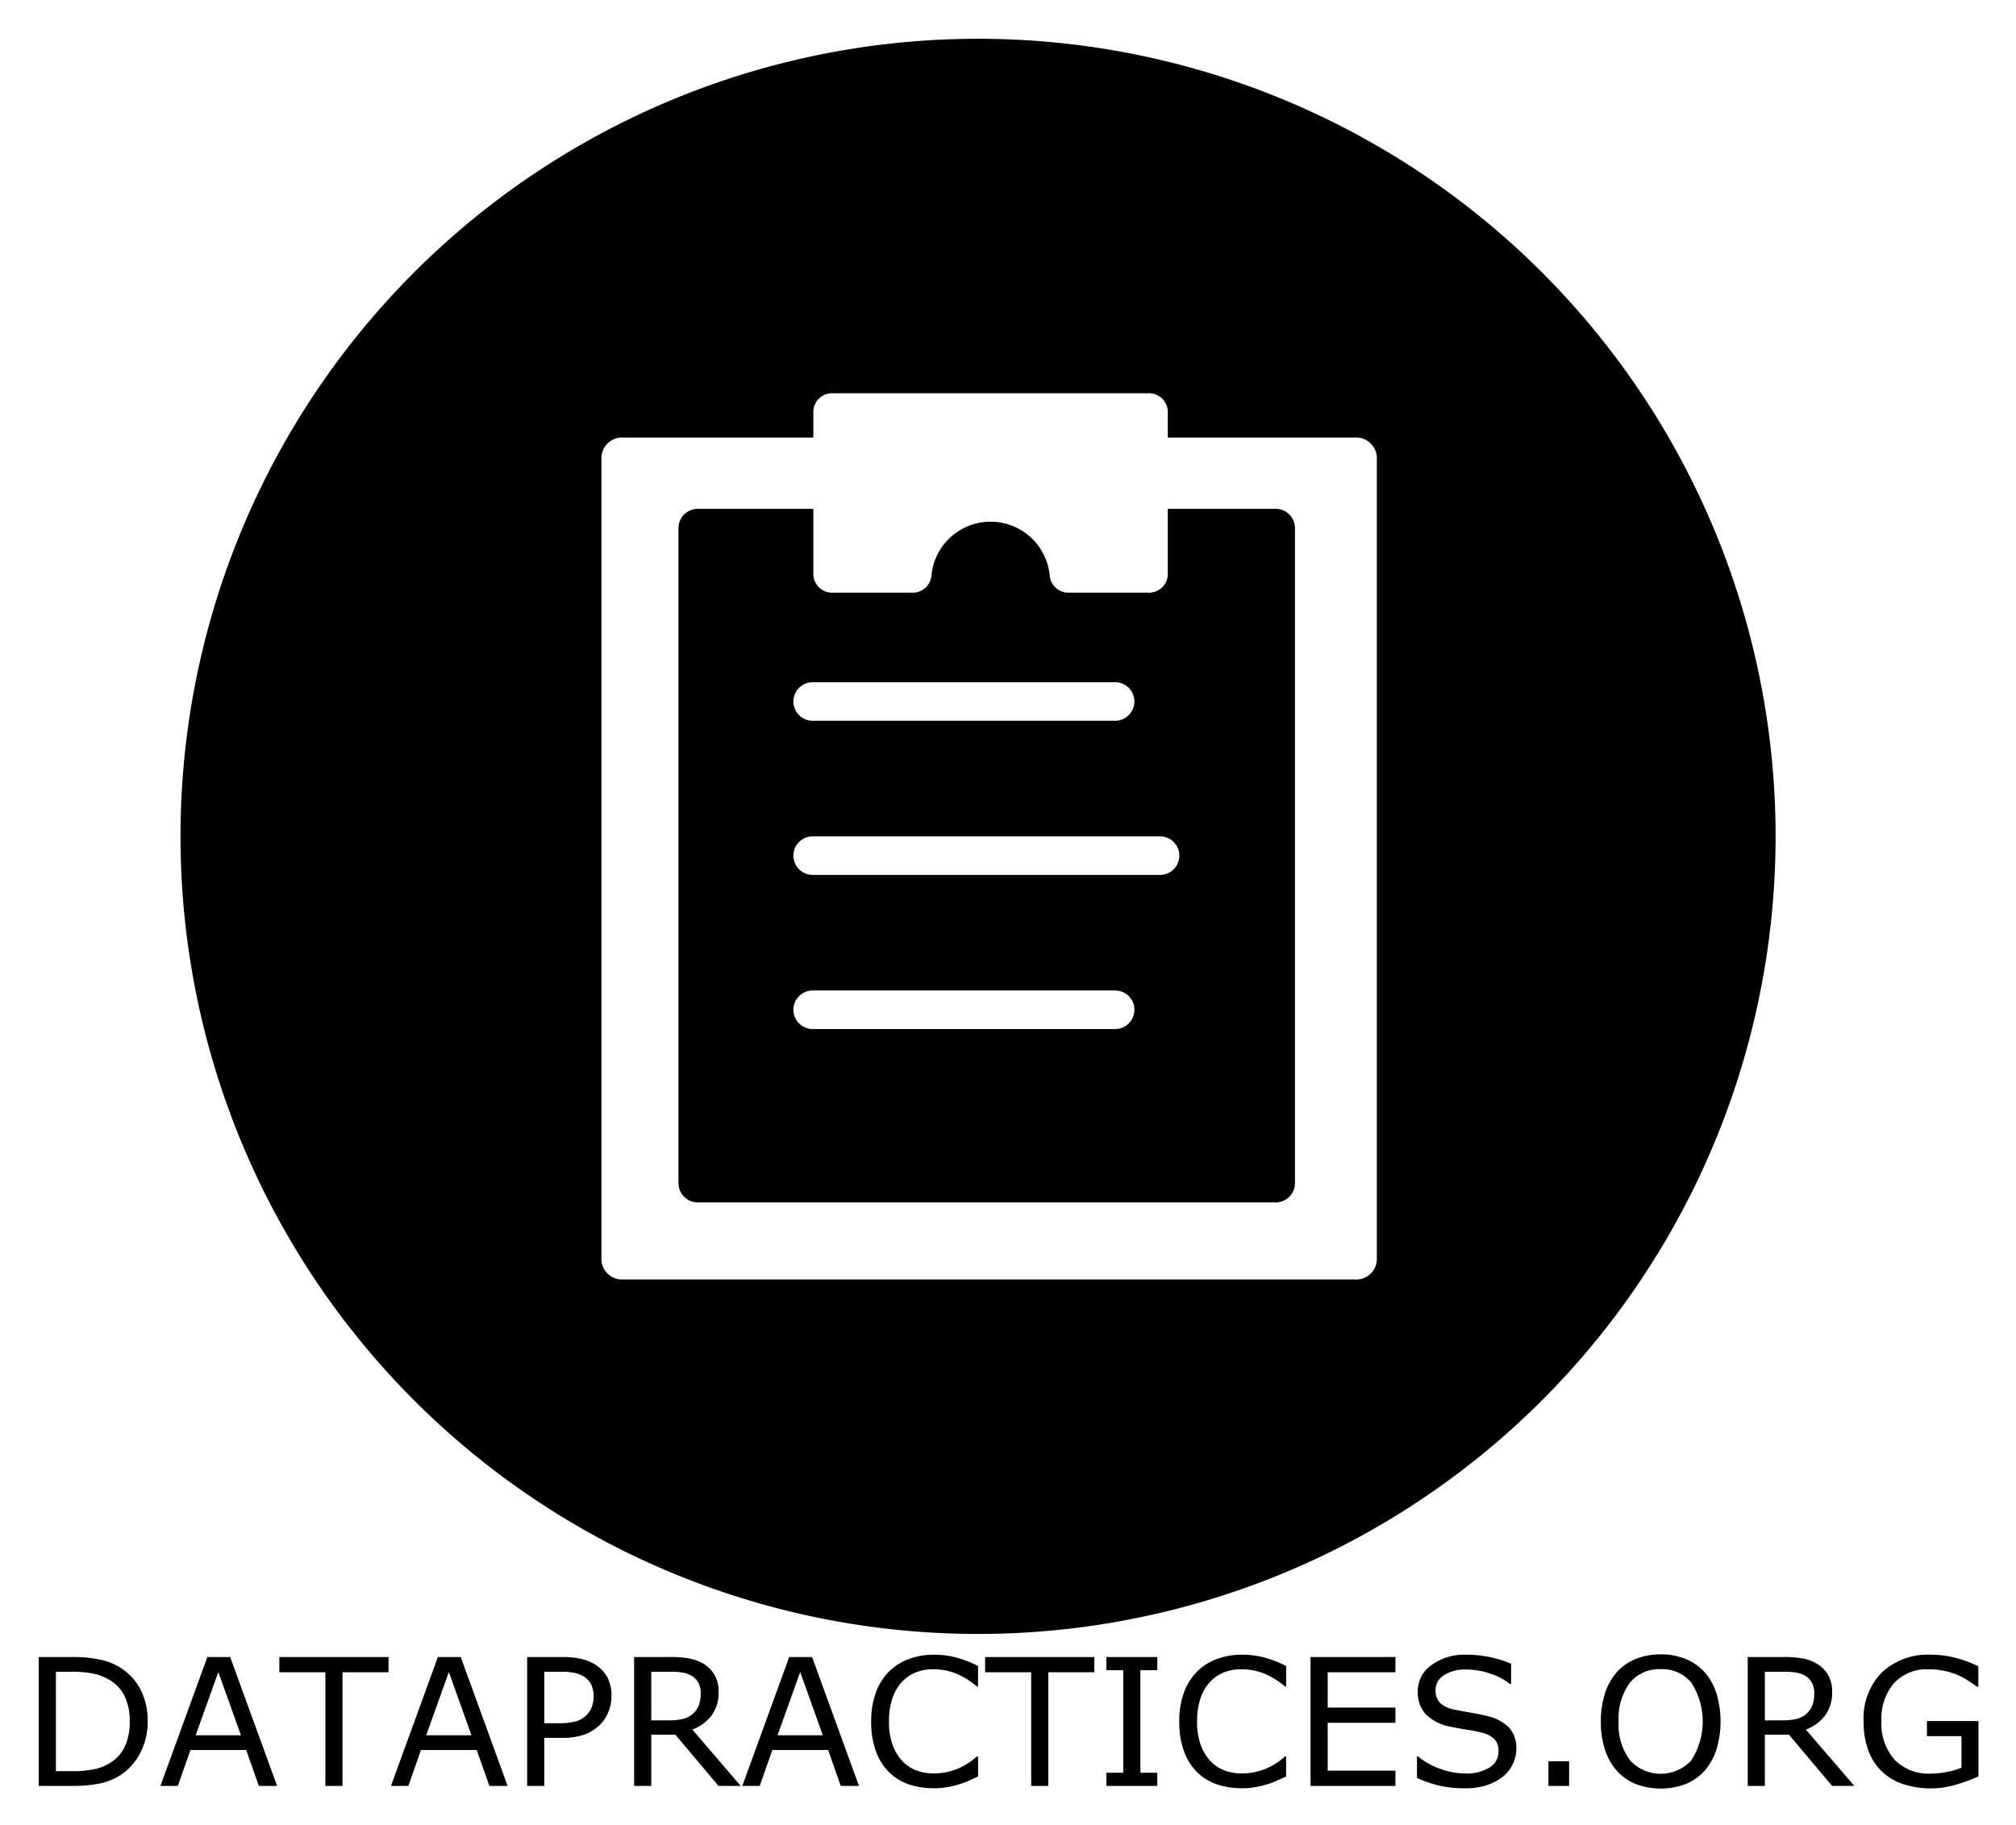 <svg id="Layer_1" data-name="Layer 1" xmlns="http://www.w3.org/2000/svg" viewBox="0 0 91 82.38"><path d="M44.148,1.75a36,36,0,1,0,36,36A36,36,0,0,0,44.148,1.75Zm18,55a.934.934,0,0,1-1,1h-33a.934.934,0,0,1-1-1v-36a.934.934,0,0,1,1-1H36.713v-1.2a.848.848,0,0,1,.889-.8H51.824a.848.848,0,0,1,.889.8v1.2H61.148a.934.934,0,0,1,1,1Z"/><path d="M51.824,26.75H48.269a.848.848,0,0,1-.889-.8,2.681,2.681,0,0,0-5.333,0,.848.848,0,0,1-.889.8H37.602a.848.848,0,0,1-.889-.8v-2.983H31.496a.87.87,0,0,0-.87.87V53.402a.87.87,0,0,0,.87.87H57.583a.87.87,0,0,0,.87-.87V23.837a.87.87,0,0,0-.87-.87H52.713V25.95A.848.848,0,0,1,51.824,26.75ZM36.713,30.793H50.365a.87.87,0,0,1,0,1.739H36.713a.87.87,0,1,1,0-1.739ZM50.365,46.446H36.713a.87.87,0,1,1,0-1.739H50.365a.87.87,0,0,1,0,1.739Zm2.87-7.826a.869.869,0,0,1-.87.87H36.713a.87.87,0,1,1,0-1.739H52.365A.869.869,0,0,1,53.235,38.62Z"/><path d="M74.961,74.671a2.991,2.991,0,0,0-1.113.203,2.246,2.246,0,0,0-.852.586,2.713,2.713,0,0,0-.547.969,4.017,4.017,0,0,0-.188,1.273,4.058,4.058,0,0,0,.188,1.285,2.668,2.668,0,0,0,.543.949,2.308,2.308,0,0,0,.852.59,3.203,3.203,0,0,0,2.234.004,2.311,2.311,0,0,0,.852-.594,2.614,2.614,0,0,0,.539-.945,4.381,4.381,0,0,0,.004-2.574,2.627,2.627,0,0,0-.543-.957,2.316,2.316,0,0,0-.848-.582A2.887,2.887,0,0,0,74.961,74.671Zm-32.785.016a3.282,3.282,0,0,0-1.168.199,2.457,2.457,0,0,0-.895.578,2.598,2.598,0,0,0-.586.957,3.792,3.792,0,0,0-.203,1.285,3.854,3.854,0,0,0,.211,1.332,2.541,2.541,0,0,0,.586.941,2.368,2.368,0,0,0,.898.559,3.579,3.579,0,0,0,1.152.176,3.176,3.176,0,0,0,.613-.055,4.34,4.34,0,0,0,.52-.125,3.691,3.691,0,0,0,.453-.172q.176-.082.391-.176v-.906h-.055a3.006,3.006,0,0,1-.914.574,2.843,2.843,0,0,1-1.047.191,2.198,2.198,0,0,1-.773-.137,1.724,1.724,0,0,1-.637-.43,2.144,2.144,0,0,1-.43-.719,3.031,3.031,0,0,1-.164-1.055,3.261,3.261,0,0,1,.148-1.031,2.053,2.053,0,0,1,.422-.742,1.72,1.72,0,0,1,.629-.441,2.099,2.099,0,0,1,.797-.145,2.769,2.769,0,0,1,1.012.184,3.447,3.447,0,0,1,.953.586h.059v-.918a4.981,4.981,0,0,0-1.039-.398A3.93,3.93,0,0,0,42.176,74.686Zm13.906,0a3.282,3.282,0,0,0-1.168.199,2.457,2.457,0,0,0-.895.578,2.598,2.598,0,0,0-.586.957,3.792,3.792,0,0,0-.203,1.285,3.854,3.854,0,0,0,.211,1.332,2.541,2.541,0,0,0,.586.941,2.368,2.368,0,0,0,.898.559,3.579,3.579,0,0,0,1.152.176,3.176,3.176,0,0,0,.613-.055,4.34,4.34,0,0,0,.52-.125,3.691,3.691,0,0,0,.453-.172q.176-.082.391-.176v-.906H58a3.006,3.006,0,0,1-.914.574,2.843,2.843,0,0,1-1.047.191,2.198,2.198,0,0,1-.773-.137,1.724,1.724,0,0,1-.637-.43,2.144,2.144,0,0,1-.43-.719,3.031,3.031,0,0,1-.164-1.055,3.261,3.261,0,0,1,.148-1.031,2.053,2.053,0,0,1,.422-.742,1.72,1.72,0,0,1,.629-.441,2.099,2.099,0,0,1,.797-.145,2.769,2.769,0,0,1,1.012.184,3.447,3.447,0,0,1,.953.586h.059v-.918a4.981,4.981,0,0,0-1.039-.398A3.93,3.93,0,0,0,56.082,74.686Zm10.098,0a2.517,2.517,0,0,0-1.566.469,1.433,1.433,0,0,0-.617,1.195,1.458,1.458,0,0,0,.371,1.035,2.164,2.164,0,0,0,1.148.559q.383.078.723.129a5.722,5.722,0,0,1,.637.129,1.273,1.273,0,0,1,.574.285.758.758,0,0,1,.191.57.827.827,0,0,1-.402.719,1.979,1.979,0,0,1-1.117.27,3.341,3.341,0,0,1-1.086-.199,3.215,3.215,0,0,1-1.02-.566h-.055v.969a5.757,5.757,0,0,0,1.02.348,5.014,5.014,0,0,0,1.133.117,3.127,3.127,0,0,0,1-.141,2.364,2.364,0,0,0,.73-.391,1.578,1.578,0,0,0,.441-.562,1.532,1.532,0,0,0,.16-.672,1.361,1.361,0,0,0-.328-.973,2.024,2.024,0,0,0-.977-.52q-.32-.082-.781-.16t-.711-.133a1.268,1.268,0,0,1-.66-.316.818.818,0,0,1-.188-.57.777.777,0,0,1,.375-.664,1.747,1.747,0,0,1,1-.258,3.342,3.342,0,0,1,1.105.188,2.66,2.66,0,0,1,.875.465h.055v-.914a5.155,5.155,0,0,0-.906-.289,5.042,5.042,0,0,0-1.125-.117Zm20.992,0a3.041,3.041,0,0,0-2.238.809,2.955,2.955,0,0,0-.812,2.199,3.71,3.71,0,0,0,.219,1.332,2.525,2.525,0,0,0,.621.945,2.559,2.559,0,0,0,.965.562,4.014,4.014,0,0,0,2.336.027,7.503,7.503,0,0,0,1.043-.383v-2.496H86.98v.68h1.559V79.788a3.459,3.459,0,0,1-.656.191,3.795,3.795,0,0,1-.746.074,2.124,2.124,0,0,1-1.617-.625,2.46,2.46,0,0,1-.594-1.758,2.43,2.43,0,0,1,.566-1.695,1.984,1.984,0,0,1,1.547-.629,3.308,3.308,0,0,1,.773.082,3.26,3.26,0,0,1,.613.199,3.337,3.337,0,0,1,.453.254q.23.152.352.246h.07v-.918a5.359,5.359,0,0,0-1.117-.402,4.417,4.417,0,0,0-1.012-.121ZM1.75,74.792v5.816H3.219a6.113,6.113,0,0,0,1.289-.109,2.862,2.862,0,0,0,.891-.355,2.567,2.567,0,0,0,.918-1,2.979,2.979,0,0,0,.348-1.438,3.049,3.049,0,0,0-.332-1.465,2.597,2.597,0,0,0-.926-.988,2.906,2.906,0,0,0-.852-.336,5.802,5.802,0,0,0-1.352-.125Zm7.609,0-2.117,5.816h.785l.57-1.621h2.516l.57,1.621h.824l-2.117-5.816Zm3.25,0v.688h2.078v5.129h.773v-5.129h2.078v-.688Zm7.156,0-2.117,5.816h.785l.57-1.621h2.516l.57,1.621h.824l-2.117-5.816Zm4.031,0v5.816h.773v-2.168h.773a3.078,3.078,0,0,0,1.035-.148,1.954,1.954,0,0,0,.711-.453,1.697,1.697,0,0,0,.375-.57,1.869,1.869,0,0,0,.137-.719,1.721,1.721,0,0,0-.184-.84,1.553,1.553,0,0,0-.512-.555,1.967,1.967,0,0,0-.645-.273,3.75,3.75,0,0,0-.887-.09Zm4.828,0v5.816h.773v-2.312h1.09l1.945,2.312h1.004L31.25,78.065a1.928,1.928,0,0,0,.871-.637,1.719,1.719,0,0,0,.316-1.055,1.474,1.474,0,0,0-.18-.766,1.444,1.444,0,0,0-.492-.504,1.819,1.819,0,0,0-.633-.242,4.591,4.591,0,0,0-.879-.07Zm7,0-2.117,5.816H34.293l.57-1.621h2.516l.57,1.621h.824l-2.117-5.816Zm8.844,0v.688h2.078v5.129h.773v-5.129h2.078v-.688Zm5.473,0v.594h.762v4.629h-.762v.594h2.297v-.594h-.762V75.386h.762v-.594Zm9.215,0v5.816h3.832v-.688H59.93V77.761h3.059v-.688H59.93V75.479h3.059v-.688Zm19.734,0v5.816h.773v-2.312h1.09l1.945,2.312h1.004l-2.188-2.543a1.928,1.928,0,0,0,.871-.637,1.719,1.719,0,0,0,.316-1.055,1.474,1.474,0,0,0-.18-.766,1.445,1.445,0,0,0-.492-.504,1.819,1.819,0,0,0-.633-.242,4.591,4.591,0,0,0-.879-.07Zm-3.926.547a1.7,1.7,0,0,1,1.387.617,3.248,3.248,0,0,1-.008,3.5,1.877,1.877,0,0,1-2.762,0,2.644,2.644,0,0,1-.516-1.754,2.683,2.683,0,0,1,.504-1.746A1.708,1.708,0,0,1,74.965,75.339Zm-72.441.117H3.25a4.743,4.743,0,0,1,.926.078,2.375,2.375,0,0,1,.73.27,1.749,1.749,0,0,1,.711.738,2.524,2.524,0,0,1,.238,1.152A2.599,2.599,0,0,1,5.637,78.827a1.737,1.737,0,0,1-.648.73,2.187,2.187,0,0,1-.766.305,5.061,5.061,0,0,1-.973.082H2.523Zm22.047,0h.766a2.777,2.777,0,0,1,.605.055,1.261,1.261,0,0,1,.43.172.877.877,0,0,1,.32.363,1.211,1.211,0,0,1,.105.523,1.309,1.309,0,0,1-.078.465,1.078,1.078,0,0,1-.734.664,2.901,2.901,0,0,1-.762.082h-.652Zm4.828,0h.91a2.756,2.756,0,0,1,.543.047A1.047,1.047,0,0,1,31.25,75.659a.755.755,0,0,1,.289.328,1.028,1.028,0,0,1,.09.441,1.474,1.474,0,0,1-.086.543,1.01,1.01,0,0,1-.258.375,1.035,1.035,0,0,1-.465.242,2.901,2.901,0,0,1-.641.062h-.781Zm50.266,0h.91a2.756,2.756,0,0,1,.543.047,1.047,1.047,0,0,1,.398.156.755.755,0,0,1,.289.328,1.028,1.028,0,0,1,.09.441,1.474,1.474,0,0,1-.086.543,1.01,1.01,0,0,1-.258.375,1.035,1.035,0,0,1-.465.242,2.901,2.901,0,0,1-.641.062H79.664Zm-69.809.012L10.875,78.323H8.832Zm10.406,0,1.02,2.855h-2.043Zm15.859,0,1.02,2.855h-2.043ZM69.895,79.495v1.113h.934V79.495Z"/></svg>